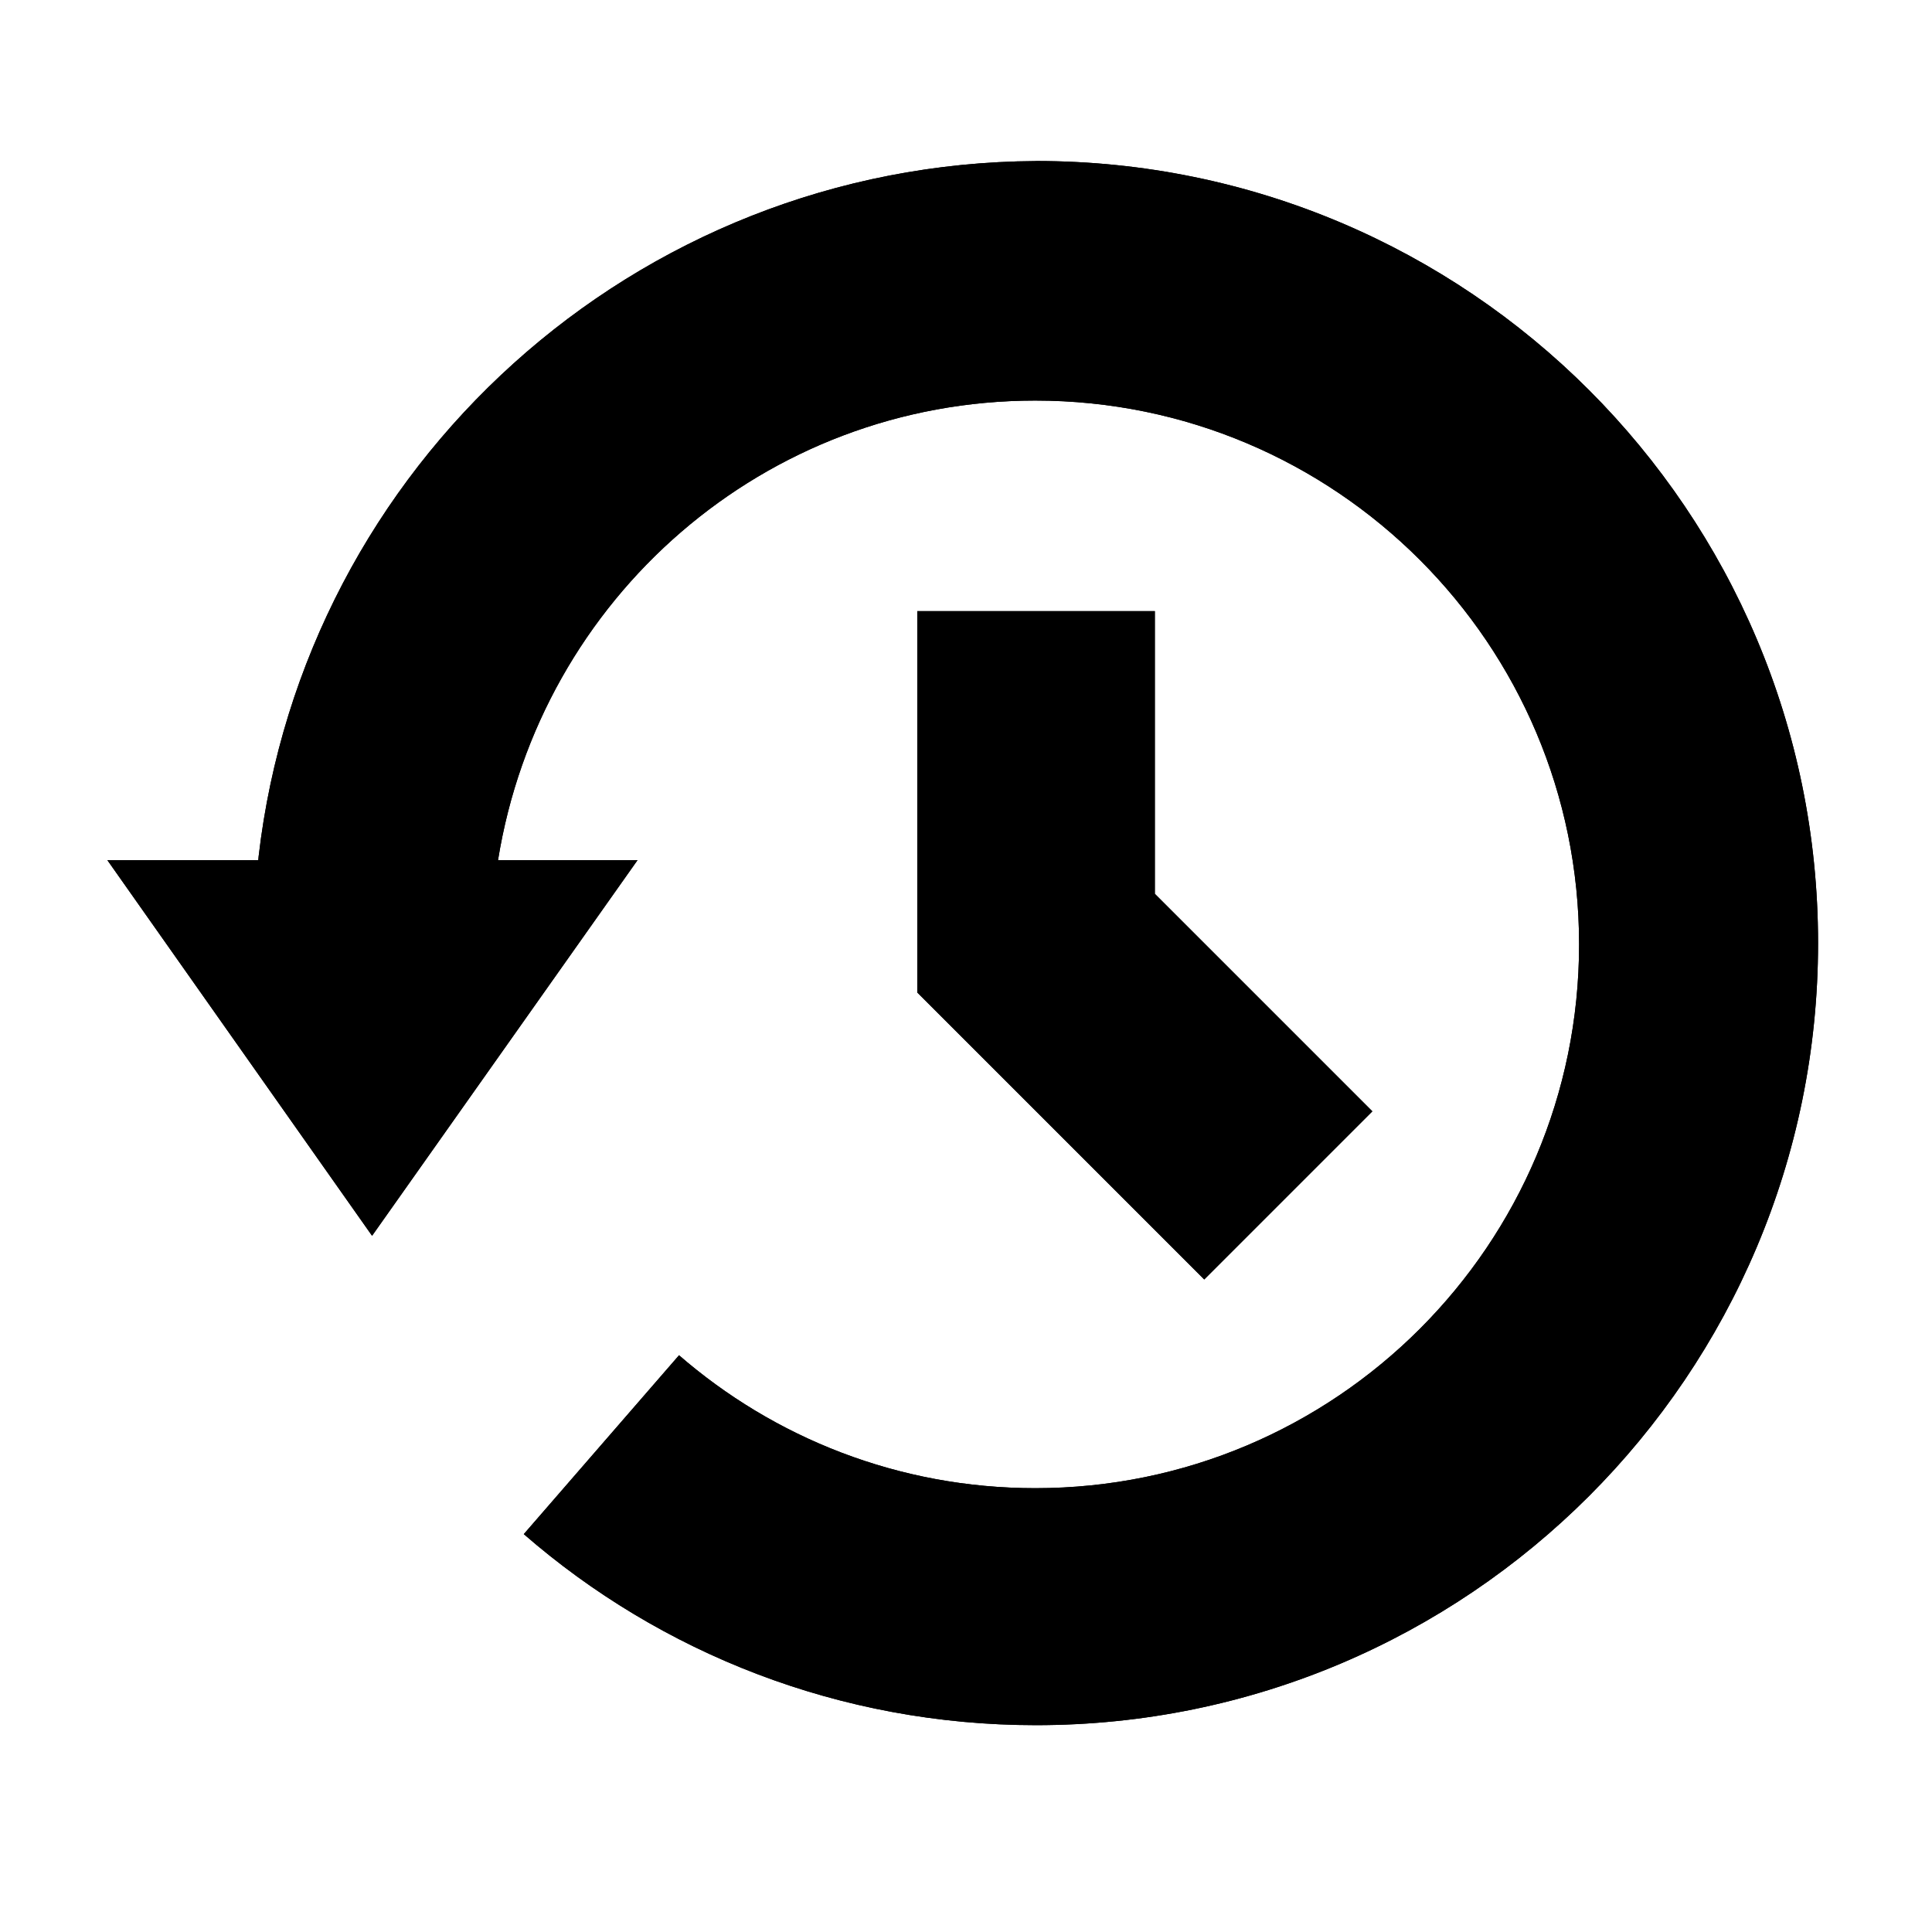 <svg width="36" height="36" viewBox="0 0 36 36" xmlns="http://www.w3.org/2000/svg">
<path d="M19.306 3.001C11.818 3.044 5.662 8.692 4.819 15.959L4.813 16.027H2L6.933 23.027L11.88 16.027H9.28C10.067 11.146 14.249 7.464 19.291 7.464C24.887 7.464 29.424 12.001 29.424 17.597C29.424 23.193 24.887 27.73 19.291 27.73C16.746 27.73 14.421 26.792 12.641 25.243L12.653 25.253L9.76 28.586C12.302 30.798 15.645 32.146 19.304 32.146C27.353 32.146 33.877 25.621 33.877 17.573C33.877 9.525 27.354 3.001 19.306 3V3.001Z" />
<path d="M17.092 11.387V18.494L22.439 23.841L25.572 20.708L21.519 16.655V11.388H17.092V11.387Z" />
<path d="M19.306 3.001C11.818 3.044 5.662 8.692 4.819 15.959L4.813 16.027H2L6.933 23.027L11.88 16.027H9.28C10.067 11.146 14.249 7.464 19.291 7.464C24.887 7.464 29.424 12.001 29.424 17.597C29.424 23.193 24.887 27.73 19.291 27.73C16.746 27.73 14.421 26.792 12.641 25.243L12.653 25.253L9.76 28.586C12.302 30.798 15.645 32.146 19.304 32.146C27.353 32.146 33.877 25.621 33.877 17.573C33.877 9.525 27.354 3.001 19.306 3V3.001Z" />
<path d="M17.092 11.387V18.494L22.439 23.841L25.572 20.708L21.519 16.655V11.388H17.092V11.387Z" />
</svg>
